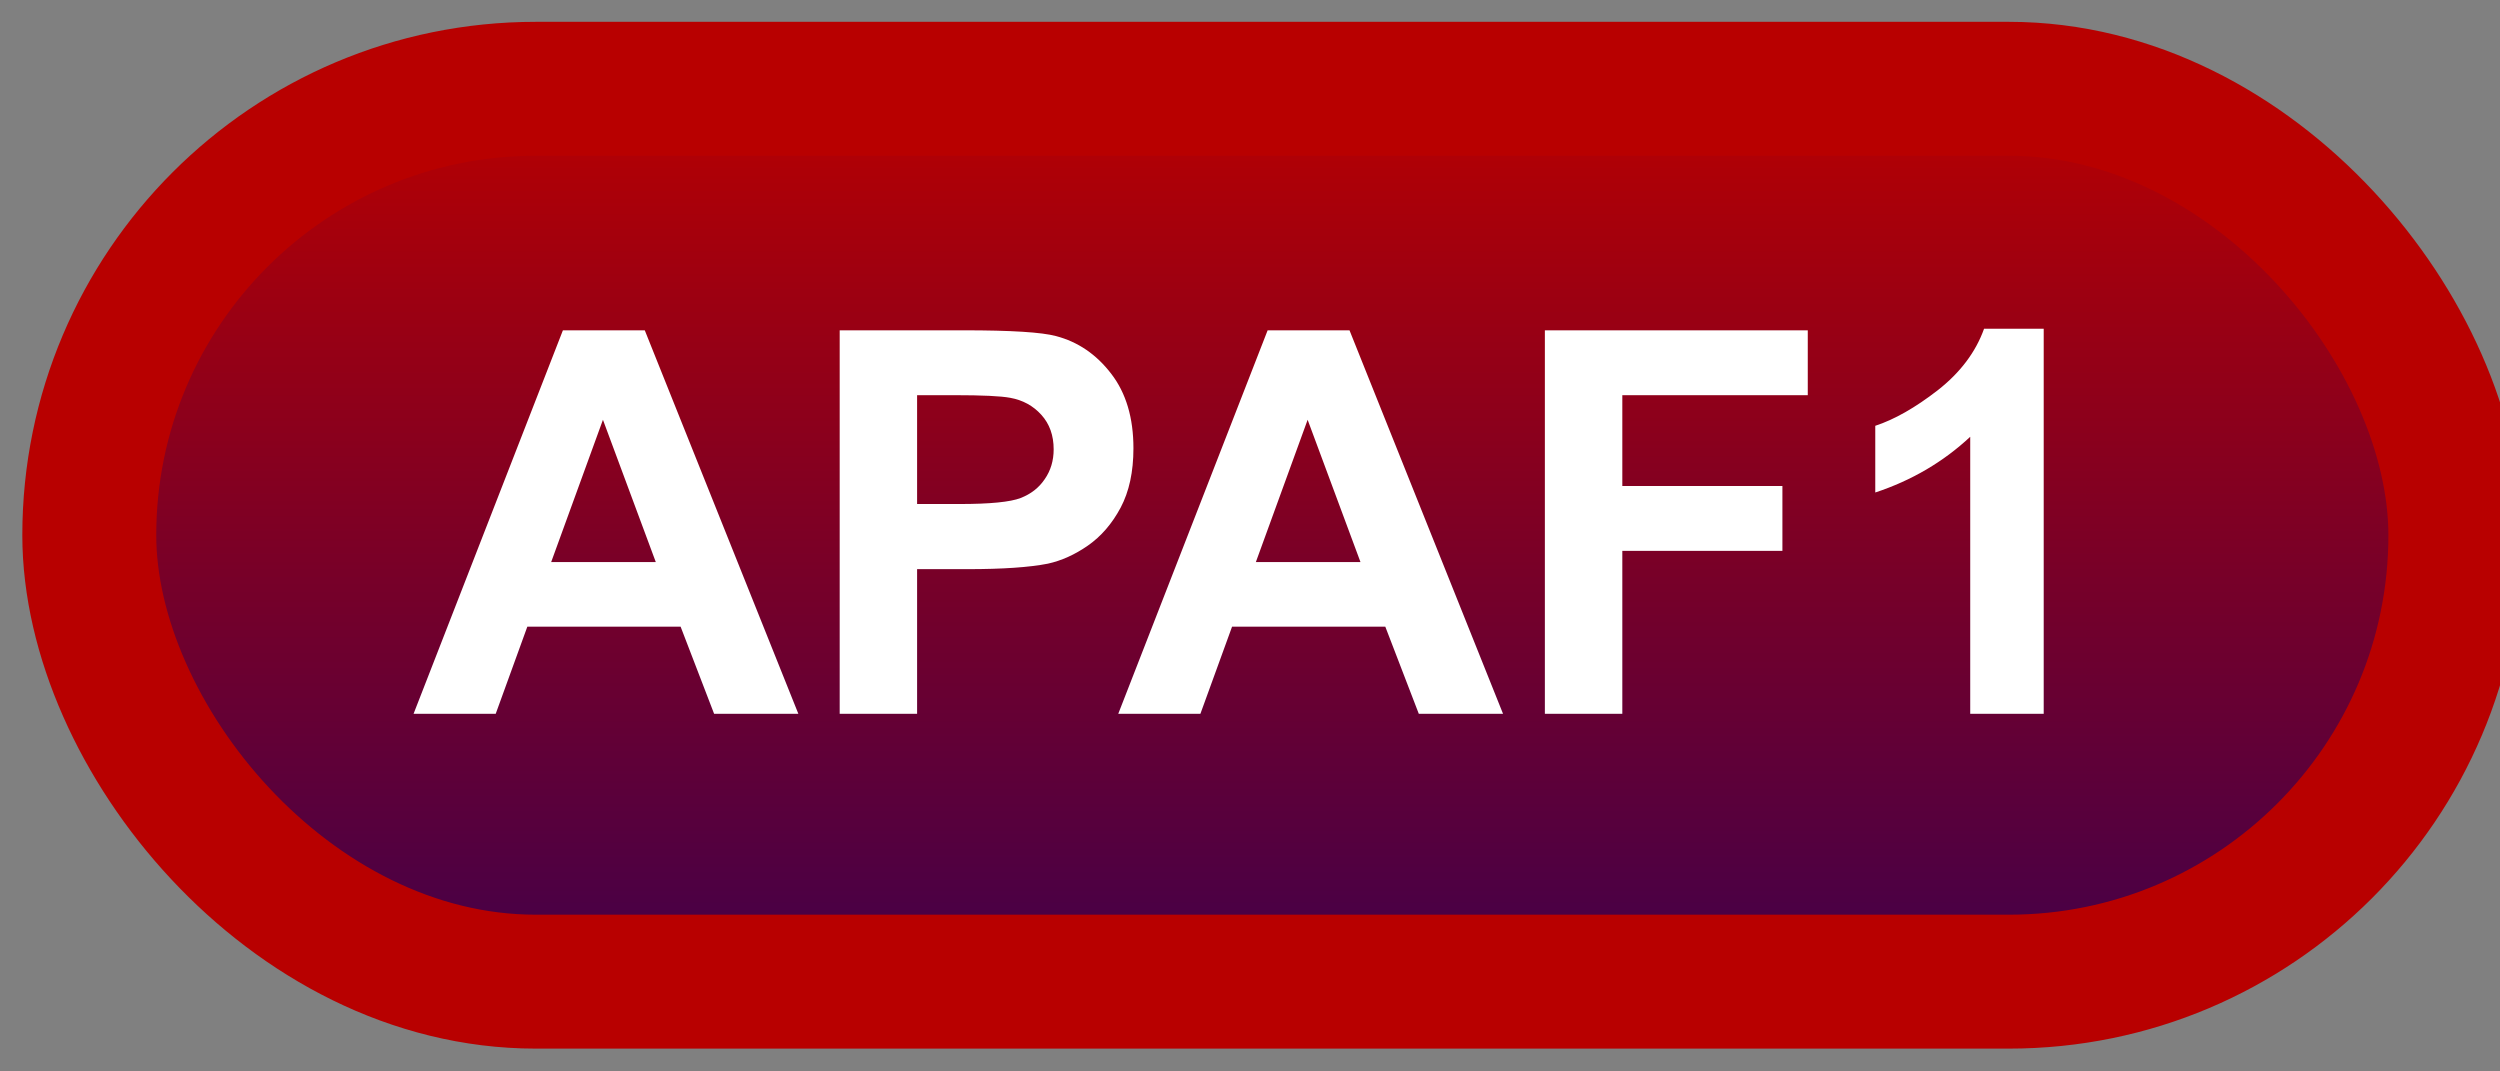 <svg width="56" height="24" viewBox="0 0 56 24" fill="none" xmlns="http://www.w3.org/2000/svg">
<rect x="0" y="0" width="56" height="24" fill="#808080" stroke="none"/>
<rect x="2" y="1.989" width="53" height="20" rx="10" fill="url(#paint0_linear_35_1436)"/>
<rect x="2" y="1.989" width="53" height="20" rx="10" stroke="#B80000" stroke-width="3" stroke-linejoin="round"/>
<path d="M17.883 15.989H15.996L15.246 14.038H11.812L11.104 15.989H9.264L12.609 7.399H14.443L17.883 15.989ZM14.69 12.591L13.506 9.403L12.346 12.591H14.69ZM18.809 15.989V7.399H21.592C22.646 7.399 23.334 7.442 23.654 7.528C24.146 7.657 24.559 7.938 24.891 8.372C25.223 8.802 25.389 9.358 25.389 10.042C25.389 10.569 25.293 11.012 25.102 11.372C24.91 11.731 24.666 12.014 24.369 12.221C24.076 12.425 23.777 12.559 23.473 12.626C23.059 12.708 22.459 12.749 21.674 12.749H20.543V15.989H18.809ZM20.543 8.852V11.29H21.492C22.176 11.29 22.633 11.245 22.863 11.155C23.094 11.065 23.273 10.925 23.402 10.733C23.535 10.542 23.602 10.319 23.602 10.065C23.602 9.753 23.51 9.495 23.326 9.292C23.143 9.089 22.91 8.962 22.629 8.911C22.422 8.872 22.006 8.852 21.381 8.852H20.543ZM33.668 15.989H31.781L31.031 14.038H27.598L26.889 15.989H25.049L28.395 7.399H30.229L33.668 15.989ZM30.475 12.591L29.291 9.403L28.131 12.591H30.475ZM34.605 15.989V7.399H40.494V8.852H36.34V10.886H39.926V12.339H36.34V15.989H34.605ZM45.779 15.989H44.133V9.784C43.531 10.346 42.822 10.762 42.006 11.032V9.538C42.435 9.397 42.902 9.132 43.406 8.741C43.91 8.346 44.256 7.887 44.443 7.364H45.779V15.989Z" fill="white"/>
<defs>
<linearGradient id="paint0_linear_35_1436" x1="28.5" y1="1.989" x2="28.5" y2="21.989" gradientUnits="userSpaceOnUse">
<stop stop-color="#B80000"/>
<stop offset="1" stop-color="#42004A"/>
</linearGradient>
</defs>
</svg>
